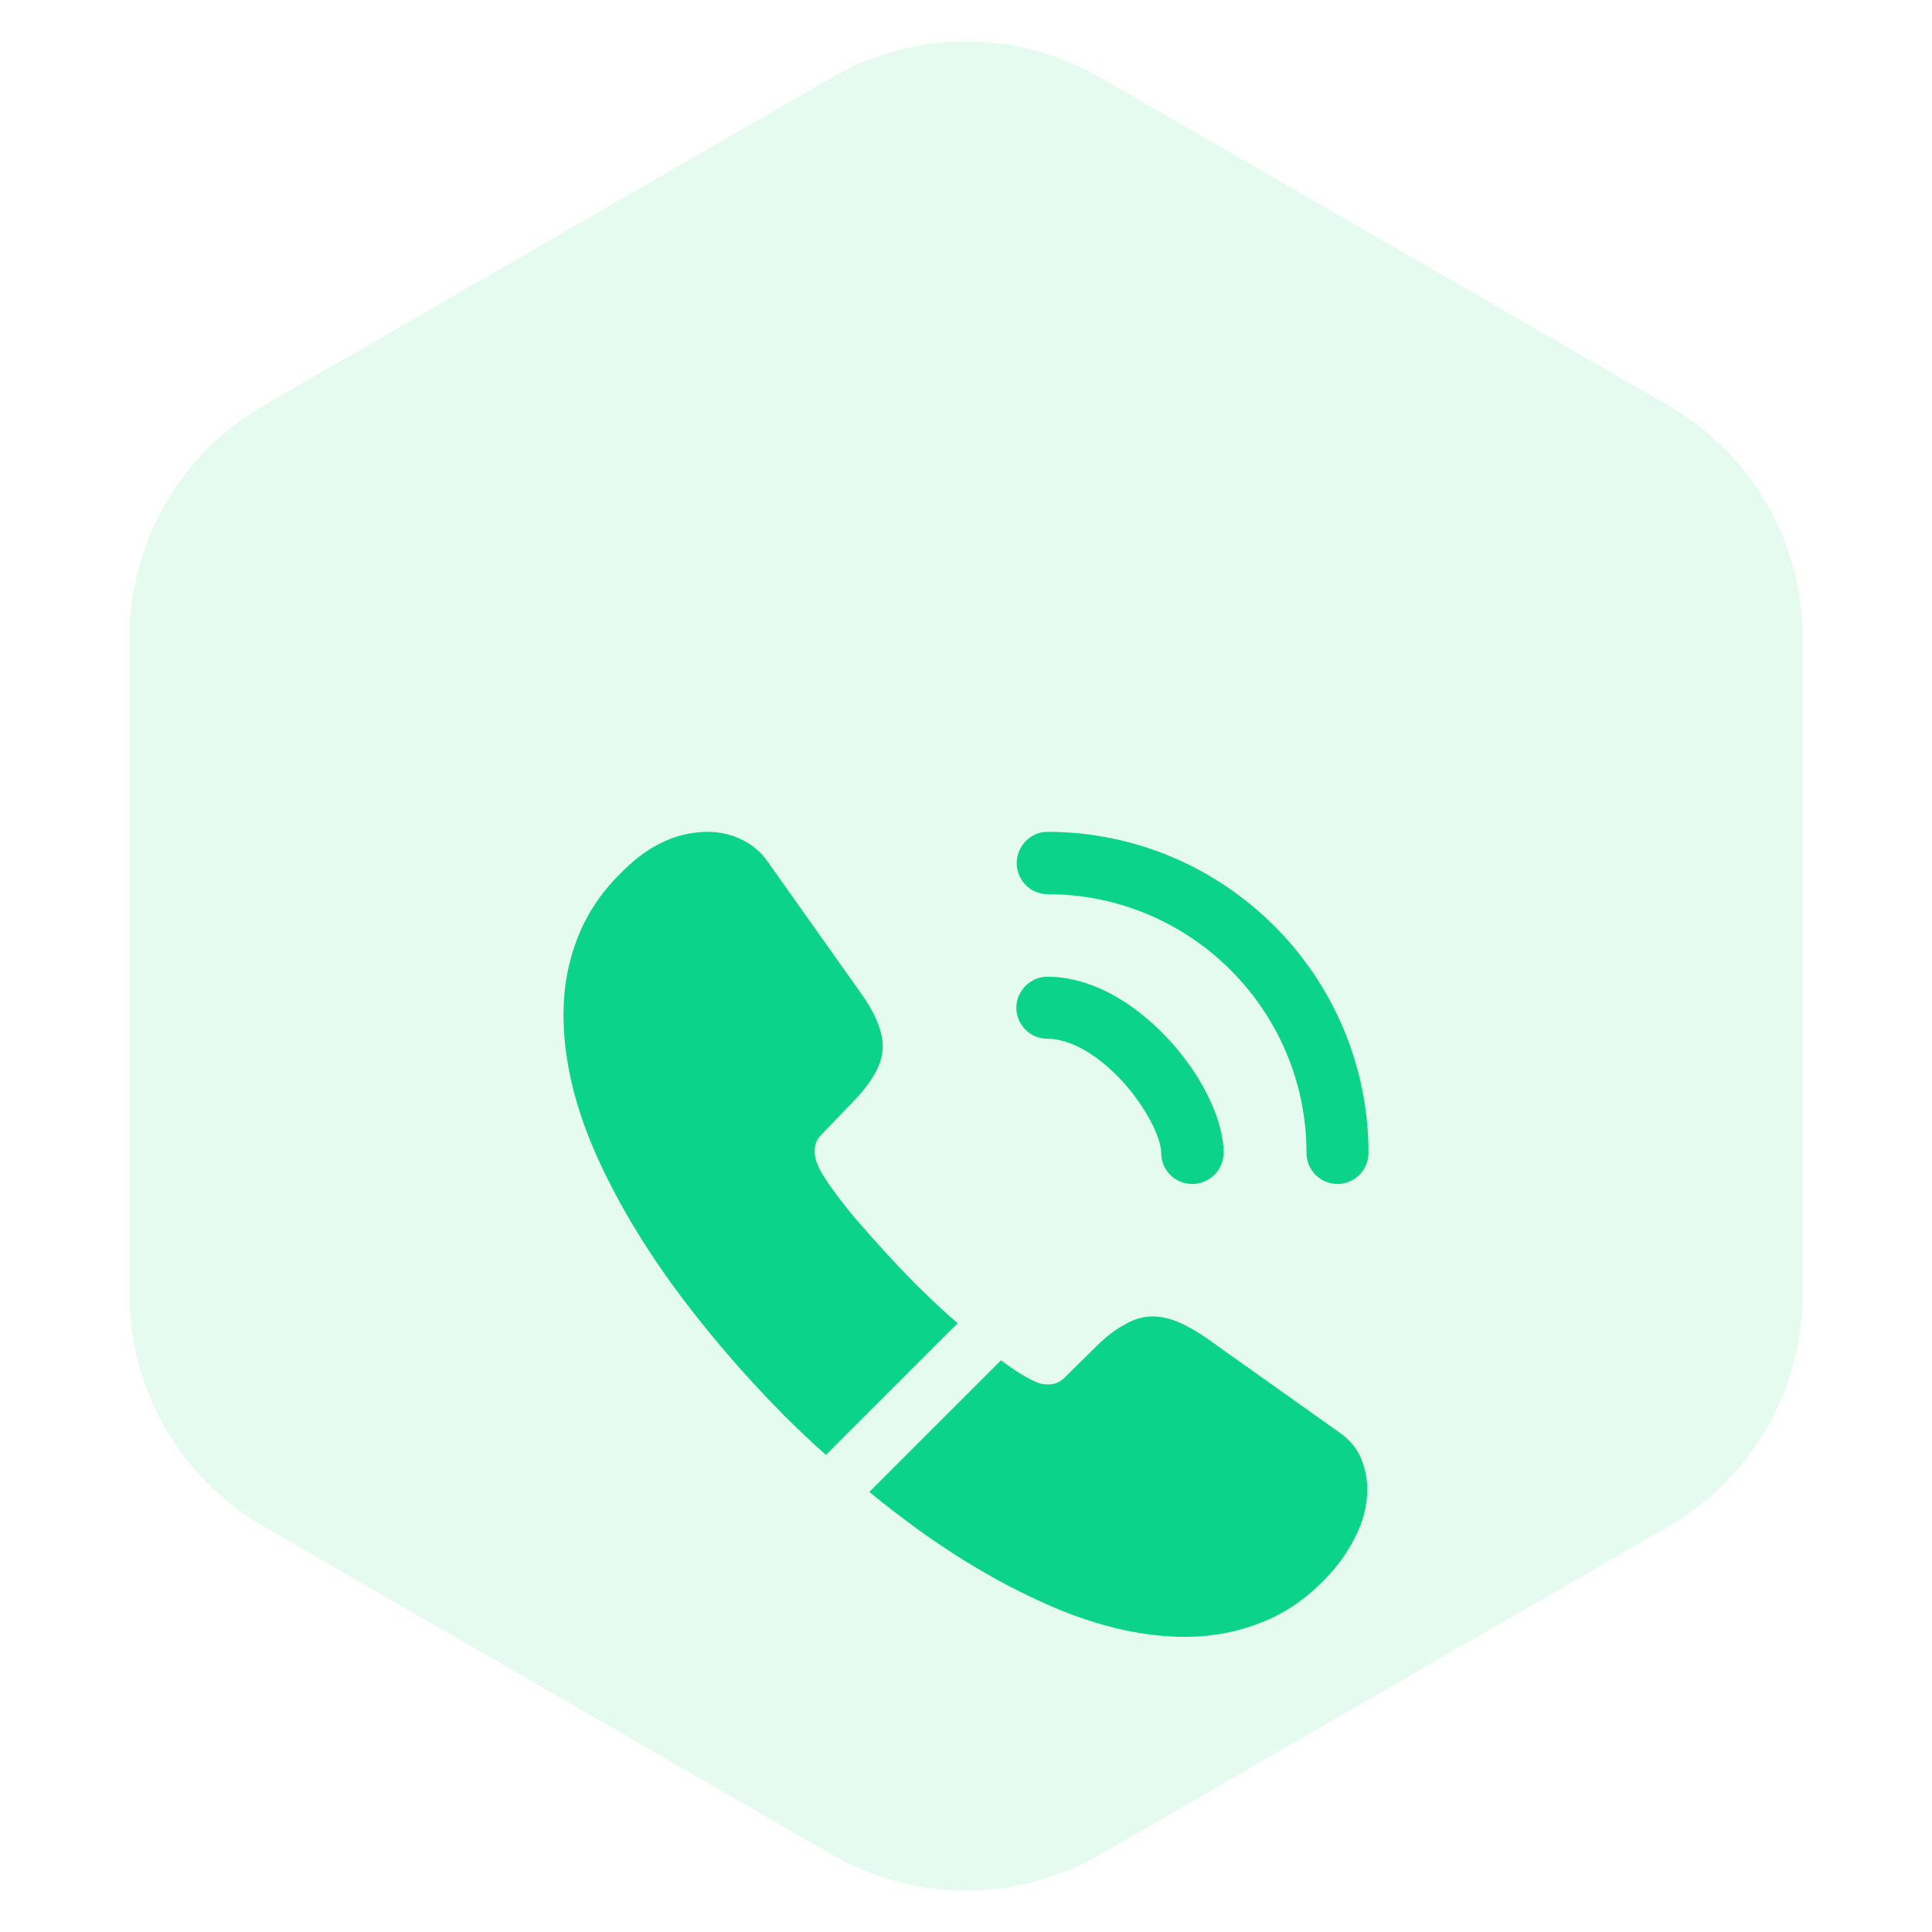 <svg width="36" height="36" viewBox="0 0 36 36" fill="none" xmlns="http://www.w3.org/2000/svg">
<path d="M15.5 1.443C17.047 0.55 18.953 0.55 20.5 1.443L31.088 7.557C32.636 8.45 33.589 10.1 33.589 11.887V24.113C33.589 25.9 32.636 27.55 31.088 28.443L20.5 34.557C18.953 35.45 17.047 35.45 15.5 34.557L4.912 28.443C3.365 27.55 2.412 25.9 2.412 24.113V11.887C2.412 10.1 3.365 8.45 4.912 7.557L15.5 1.443Z" fill="#73EBA7" fill-opacity="0.18"/>
<g filter="url(#filter0_d_3828_19270)">
<path d="M22.215 17.062C21.892 17.062 21.637 16.8 21.637 16.485C21.637 16.207 21.36 15.63 20.895 15.127C20.438 14.64 19.935 14.355 19.515 14.355C19.192 14.355 18.938 14.092 18.938 13.777C18.938 13.463 19.2 13.2 19.515 13.2C20.265 13.2 21.052 13.605 21.742 14.332C22.387 15.015 22.8 15.863 22.8 16.477C22.8 16.8 22.538 17.062 22.215 17.062Z" fill="#0CD38A"/>
<path d="M24.923 17.062C24.6 17.062 24.345 16.8 24.345 16.485C24.345 13.822 22.178 11.662 19.523 11.662C19.2 11.662 18.945 11.4 18.945 11.085C18.945 10.77 19.2 10.5 19.515 10.5C22.815 10.5 25.5 13.185 25.5 16.485C25.5 16.8 25.238 17.062 24.923 17.062Z" fill="#0CD38A"/>
<path d="M17.843 19.657L15.39 22.11C15.12 21.87 14.857 21.622 14.602 21.367C13.83 20.587 13.133 19.77 12.51 18.915C11.895 18.06 11.4 17.205 11.04 16.358C10.68 15.502 10.5 14.685 10.5 13.905C10.5 13.395 10.59 12.908 10.77 12.457C10.95 12 11.235 11.58 11.633 11.205C12.113 10.732 12.637 10.5 13.193 10.5C13.402 10.5 13.613 10.545 13.8 10.635C13.995 10.725 14.168 10.86 14.303 11.055L16.043 13.508C16.177 13.695 16.275 13.867 16.343 14.033C16.41 14.19 16.448 14.348 16.448 14.49C16.448 14.67 16.395 14.85 16.29 15.023C16.192 15.195 16.05 15.375 15.87 15.555L15.3 16.148C15.217 16.23 15.18 16.328 15.18 16.448C15.18 16.508 15.188 16.56 15.203 16.62C15.225 16.68 15.248 16.725 15.262 16.77C15.398 17.017 15.63 17.34 15.96 17.73C16.297 18.12 16.657 18.517 17.047 18.915C17.317 19.177 17.58 19.433 17.843 19.657Z" fill="#0CD38A"/>
<path d="M25.477 22.747C25.477 22.957 25.439 23.175 25.364 23.385C25.342 23.445 25.319 23.505 25.289 23.565C25.162 23.835 24.997 24.09 24.779 24.33C24.412 24.735 24.007 25.027 23.549 25.215C23.542 25.215 23.534 25.223 23.527 25.223C23.084 25.402 22.604 25.5 22.087 25.5C21.322 25.5 20.504 25.32 19.642 24.953C18.779 24.585 17.917 24.09 17.062 23.468C16.769 23.25 16.477 23.032 16.199 22.8L18.652 20.348C18.862 20.505 19.049 20.625 19.207 20.707C19.244 20.723 19.289 20.745 19.342 20.767C19.402 20.79 19.462 20.797 19.529 20.797C19.657 20.797 19.754 20.753 19.837 20.67L20.407 20.108C20.594 19.92 20.774 19.777 20.947 19.688C21.119 19.582 21.292 19.53 21.479 19.53C21.622 19.53 21.772 19.56 21.937 19.628C22.102 19.695 22.274 19.793 22.462 19.92L24.944 21.683C25.139 21.817 25.274 21.975 25.357 22.163C25.432 22.35 25.477 22.538 25.477 22.747Z" fill="#0CD38A"/>
</g>
<defs>
<filter id="filter0_d_3828_19270" x="4" y="9" width="28" height="28" filterUnits="userSpaceOnUse" color-interpolation-filters="sRGB">
<feFlood flood-opacity="0" result="BackgroundImageFix"/>
<feColorMatrix in="SourceAlpha" type="matrix" values="0 0 0 0 0 0 0 0 0 0 0 0 0 0 0 0 0 0 127 0" result="hardAlpha"/>
<feOffset dy="5"/>
<feGaussianBlur stdDeviation="2.5"/>
<feComposite in2="hardAlpha" operator="out"/>
<feColorMatrix type="matrix" values="0 0 0 0 0.524 0 0 0 0 0.796 0 0 0 0 0.64 0 0 0 1 0"/>
<feBlend mode="normal" in2="BackgroundImageFix" result="effect1_dropShadow_3828_19270"/>
<feBlend mode="normal" in="SourceGraphic" in2="effect1_dropShadow_3828_19270" result="shape"/>
</filter>
</defs>
</svg>
